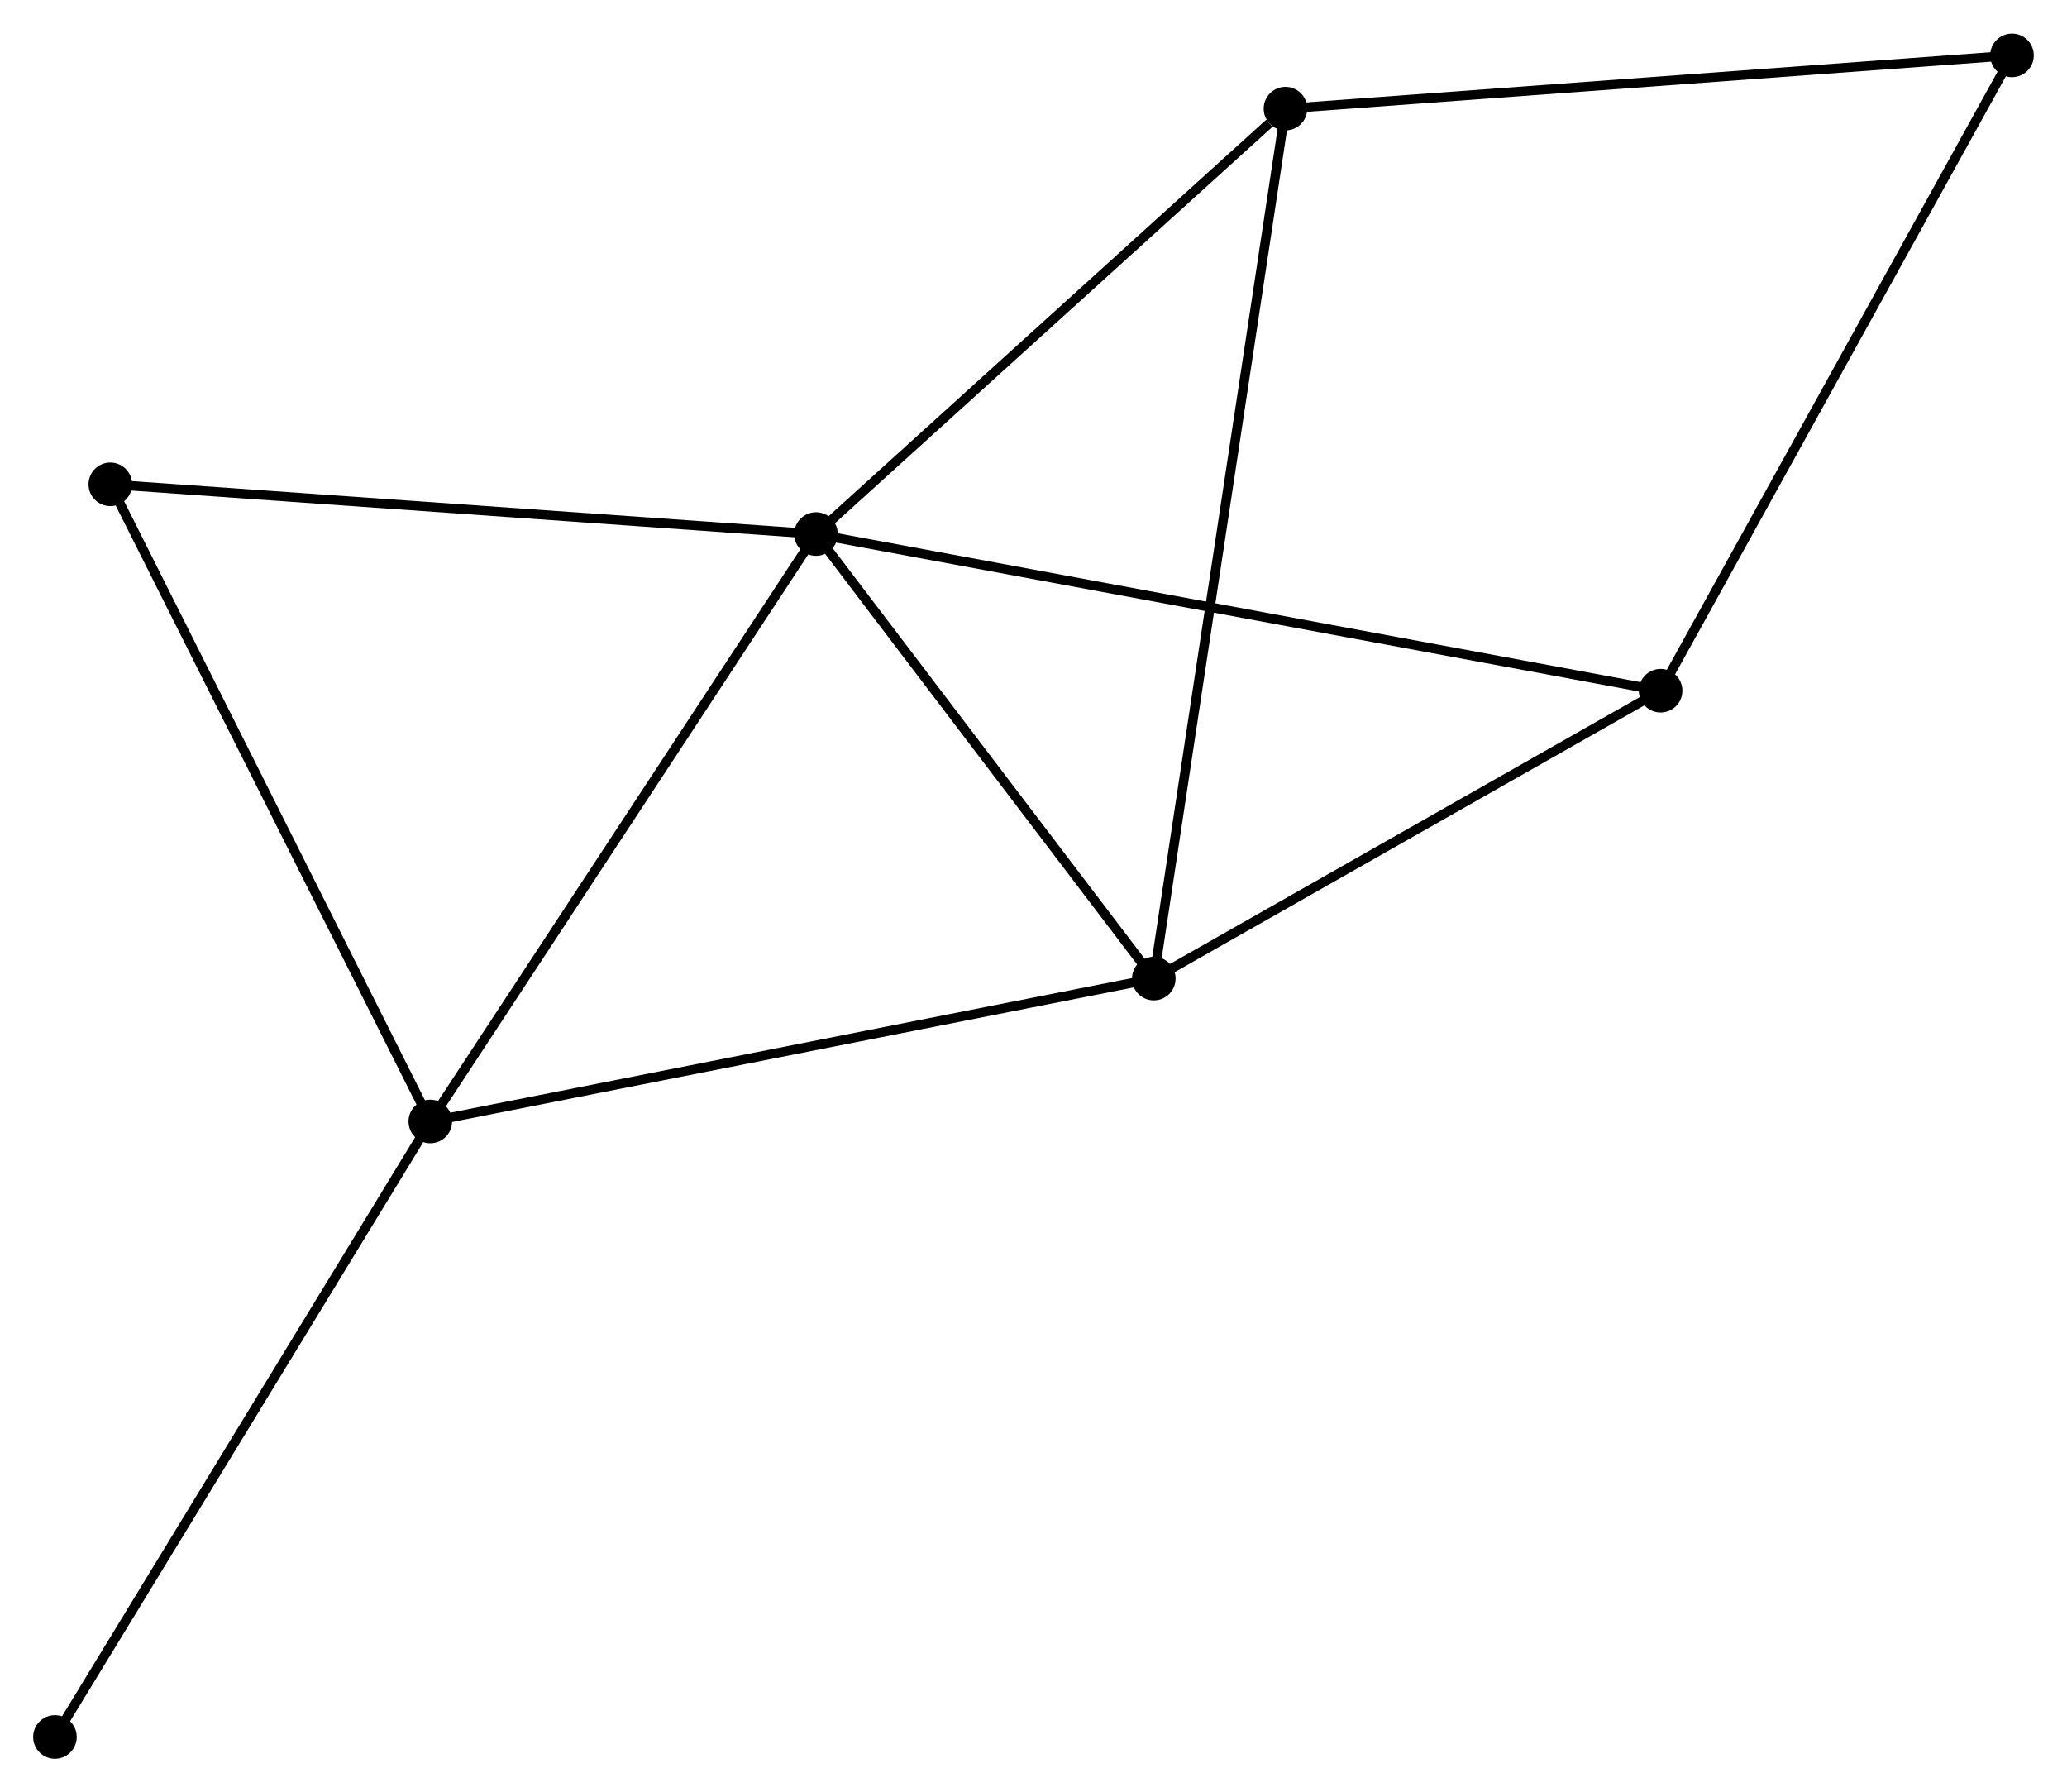 <?xml version="1.0" encoding="UTF-8" standalone="no"?>
<!DOCTYPE svg PUBLIC "-//W3C//DTD SVG 1.1//EN"
 "http://www.w3.org/Graphics/SVG/1.1/DTD/svg11.dtd">
<!-- Generated by graphviz version 2.36.0 (20140111.2315)
 -->
<!-- Title: %3 Pages: 1 -->
<svg width="218pt" height="189pt"
 viewBox="0.00 0.00 218.18 189.07" xmlns="http://www.w3.org/2000/svg" xmlns:xlink="http://www.w3.org/1999/xlink">
<g id="graph0" class="graph" transform="scale(1 1) rotate(0) translate(4 185.068)">
<title>%3</title>
<!-- 0 -->
<g id="node1" class="node"><title>0</title>
<ellipse fill="black" stroke="black" cx="82.131" cy="-128.75" rx="1.8" ry="1.8"/>
</g>
<!-- 1 -->
<g id="node2" class="node"><title>1</title>
<ellipse fill="black" stroke="black" cx="117.788" cy="-81.837" rx="1.8" ry="1.8"/>
</g>
<!-- 0&#45;&#45;1 -->
<g id="edge1" class="edge"><title>0&#45;&#45;1</title>
<path fill="none" stroke="black" d="M83.317,-127.189C88.731,-120.067 111.062,-90.686 116.56,-83.452"/>
</g>
<!-- 2 -->
<g id="node3" class="node"><title>2</title>
<ellipse fill="black" stroke="black" cx="41.419" cy="-66.757" rx="1.8" ry="1.8"/>
</g>
<!-- 0&#45;&#45;2 -->
<g id="edge2" class="edge"><title>0&#45;&#45;2</title>
<path fill="none" stroke="black" d="M81.124,-127.218C75.541,-118.715 48.409,-77.4 42.54,-68.464"/>
</g>
<!-- 3 -->
<g id="node4" class="node"><title>3</title>
<ellipse fill="black" stroke="black" cx="131.686" cy="-173.647" rx="1.8" ry="1.8"/>
</g>
<!-- 0&#45;&#45;3 -->
<g id="edge3" class="edge"><title>0&#45;&#45;3</title>
<path fill="none" stroke="black" d="M83.779,-130.244C91.303,-137.06 122.339,-165.179 129.98,-172.102"/>
</g>
<!-- 4 -->
<g id="node5" class="node"><title>4</title>
<ellipse fill="black" stroke="black" cx="171.285" cy="-112.219" rx="1.8" ry="1.8"/>
</g>
<!-- 0&#45;&#45;4 -->
<g id="edge4" class="edge"><title>0&#45;&#45;4</title>
<path fill="none" stroke="black" d="M83.993,-128.405C95.595,-126.253 157.86,-114.708 169.433,-112.562"/>
</g>
<!-- 6 -->
<g id="node6" class="node"><title>6</title>
<ellipse fill="black" stroke="black" cx="7.645" cy="-133.997" rx="1.8" ry="1.8"/>
</g>
<!-- 0&#45;&#45;6 -->
<g id="edge5" class="edge"><title>0&#45;&#45;6</title>
<path fill="none" stroke="black" d="M80.289,-128.88C70.074,-129.599 20.432,-133.096 9.696,-133.852"/>
</g>
<!-- 1&#45;&#45;2 -->
<g id="edge6" class="edge"><title>1&#45;&#45;2</title>
<path fill="none" stroke="black" d="M115.9,-81.464C105.334,-79.378 53.634,-69.169 43.241,-67.117"/>
</g>
<!-- 1&#45;&#45;3 -->
<g id="edge7" class="edge"><title>1&#45;&#45;3</title>
<path fill="none" stroke="black" d="M118.078,-83.755C119.887,-95.703 129.593,-159.823 131.397,-171.74"/>
</g>
<!-- 1&#45;&#45;4 -->
<g id="edge8" class="edge"><title>1&#45;&#45;4</title>
<path fill="none" stroke="black" d="M119.568,-82.848C127.69,-87.461 161.194,-106.488 169.443,-111.173"/>
</g>
<!-- 2&#45;&#45;6 -->
<g id="edge9" class="edge"><title>2&#45;&#45;6</title>
<path fill="none" stroke="black" d="M40.585,-68.419C35.953,-77.641 13.443,-122.453 8.575,-132.146"/>
</g>
<!-- 7 -->
<g id="node7" class="node"><title>7</title>
<ellipse fill="black" stroke="black" cx="1.8" cy="-1.8" rx="1.8" ry="1.8"/>
</g>
<!-- 2&#45;&#45;7 -->
<g id="edge10" class="edge"><title>2&#45;&#45;7</title>
<path fill="none" stroke="black" d="M40.44,-65.152C35.006,-56.243 8.602,-12.951 2.891,-3.588"/>
</g>
<!-- 5 -->
<g id="node8" class="node"><title>5</title>
<ellipse fill="black" stroke="black" cx="208.375" cy="-179.268" rx="1.8" ry="1.8"/>
</g>
<!-- 3&#45;&#45;5 -->
<g id="edge11" class="edge"><title>3&#45;&#45;5</title>
<path fill="none" stroke="black" d="M133.582,-173.786C144.192,-174.564 196.109,-178.369 206.546,-179.134"/>
</g>
<!-- 4&#45;&#45;5 -->
<g id="edge12" class="edge"><title>4&#45;&#45;5</title>
<path fill="none" stroke="black" d="M172.202,-113.876C177.289,-123.072 202.008,-167.758 207.354,-177.423"/>
</g>
</g>
</svg>
